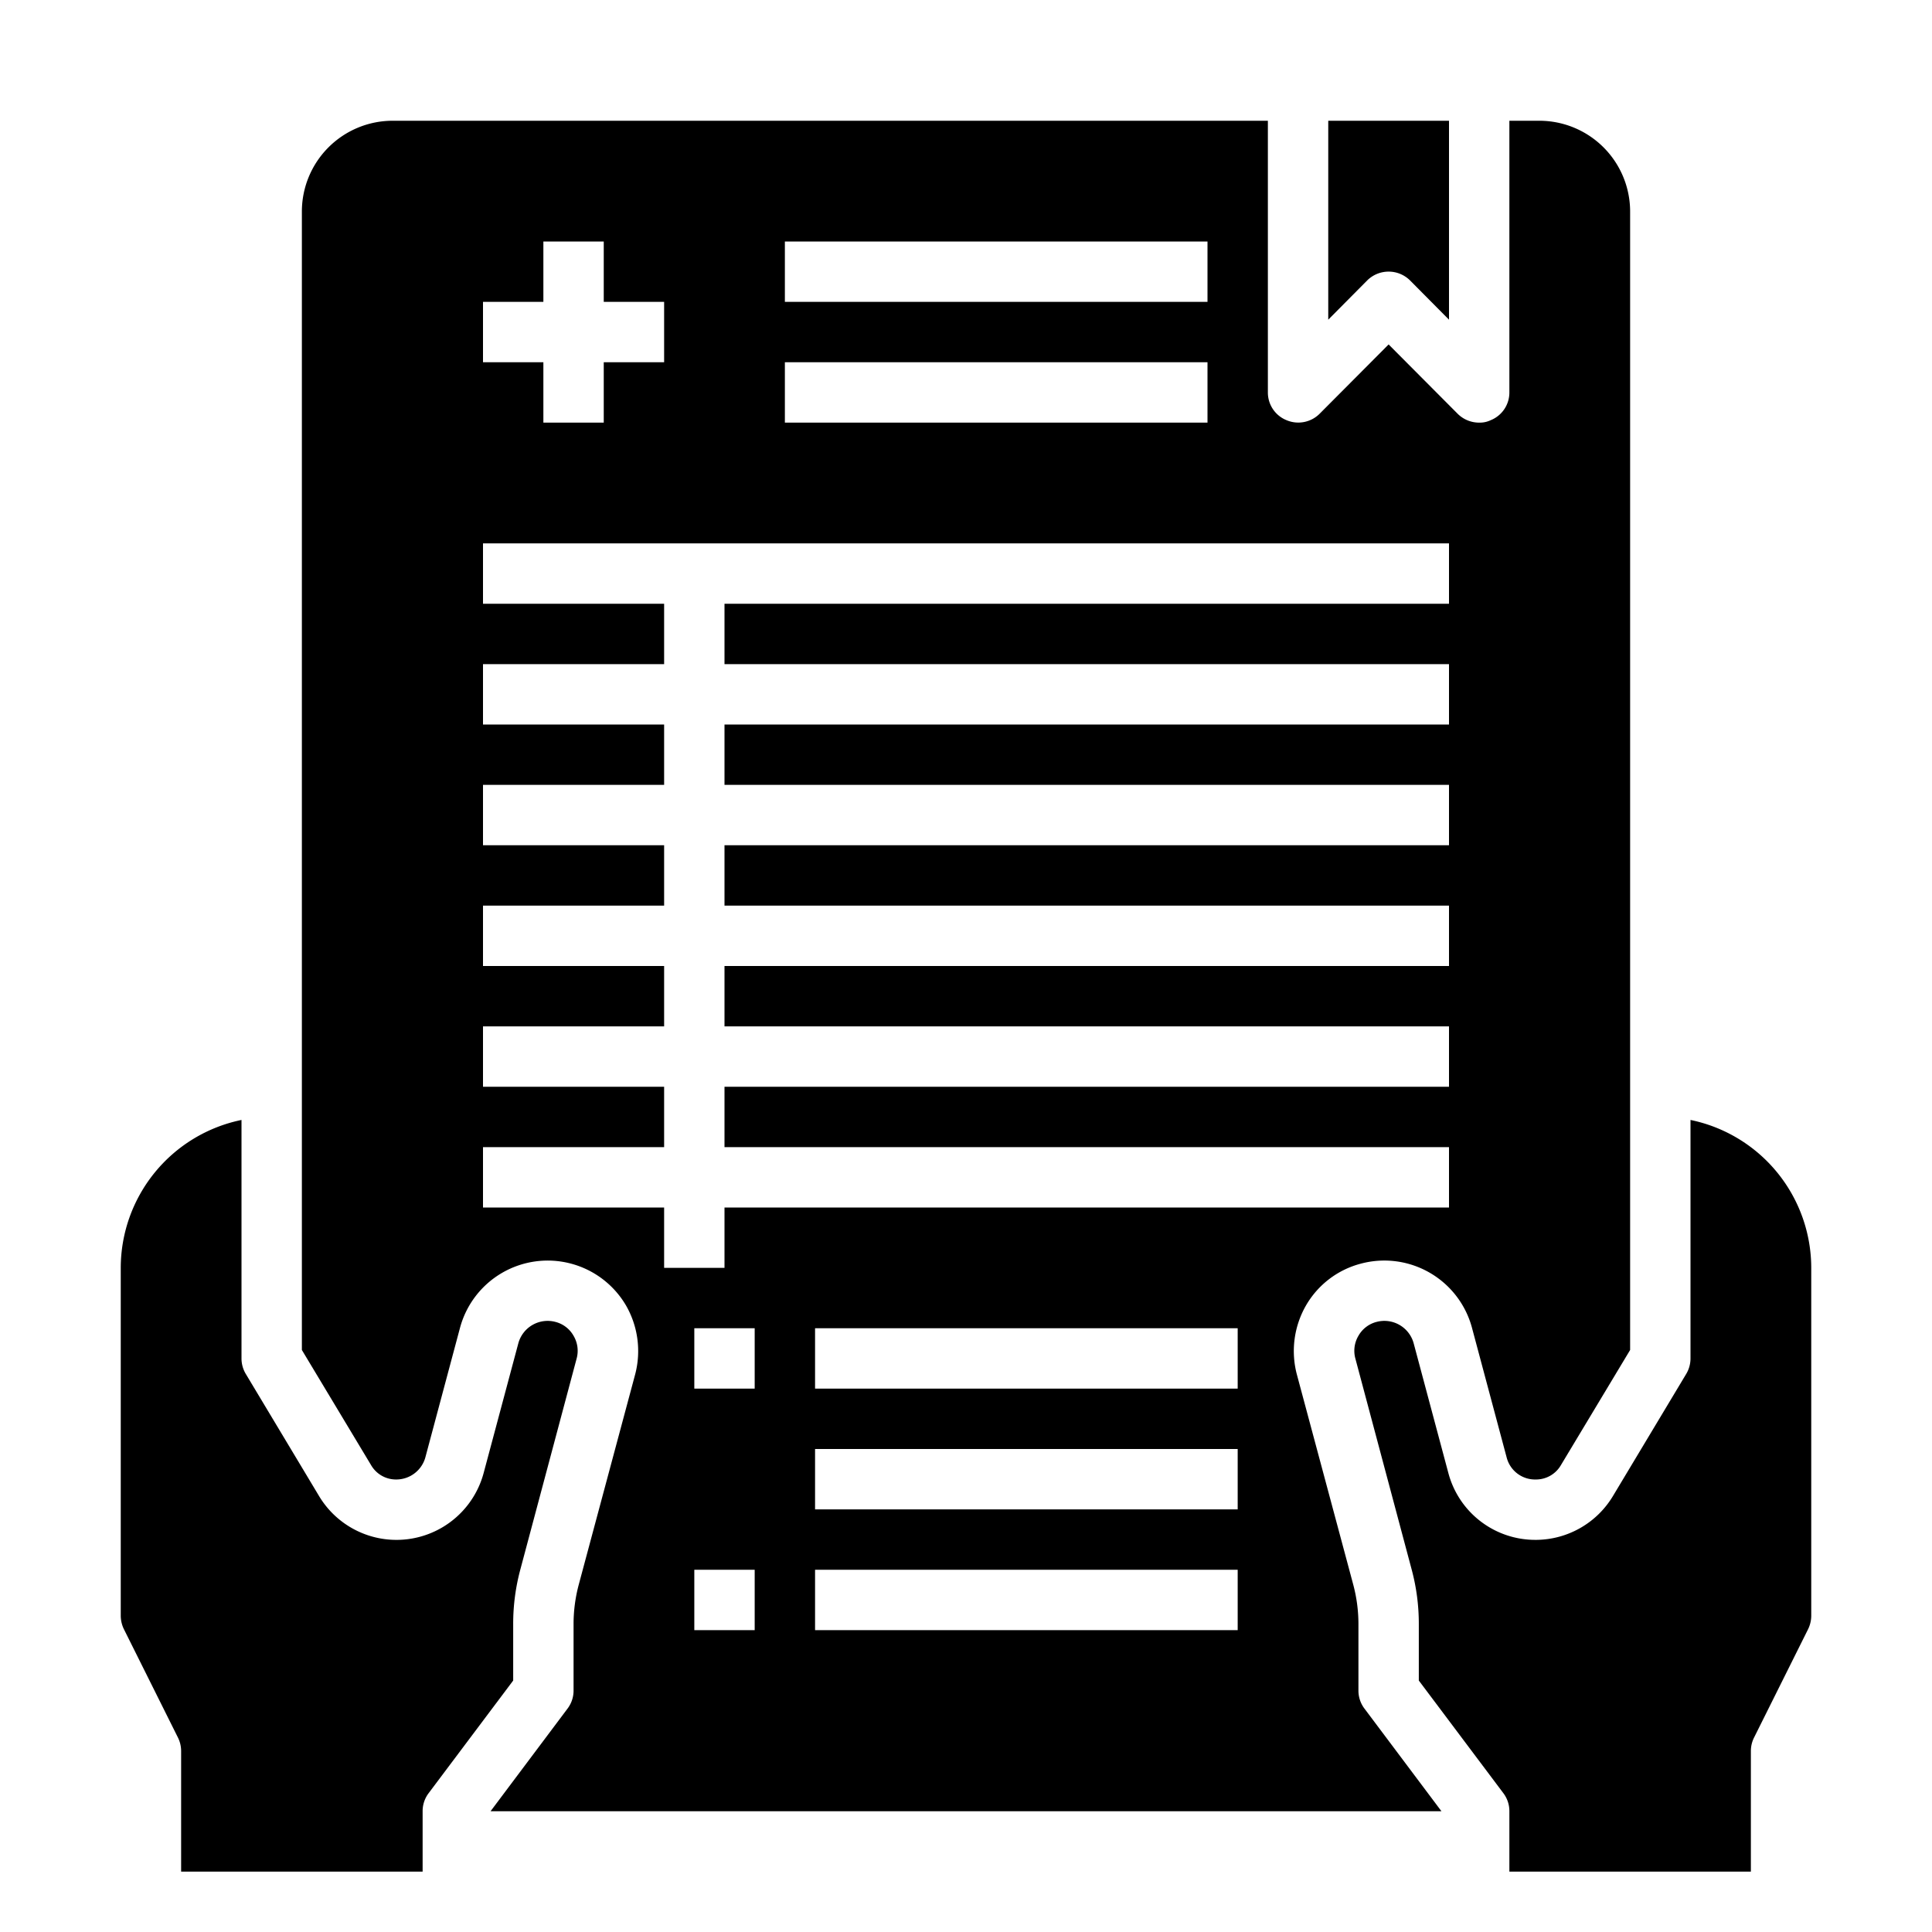 <svg xmlns="http://www.w3.org/2000/svg" viewBox="0 0 64 64" x="0px" y="0px"><g><path d="M45.29,9.29a1.008,1.008,0,0,1,1.42,0L48,10.59V4H44v6.59Z"></path><path d="M45.08,41.86a3.006,3.006,0,0,1,3.68,2.12l1.15,4.3a.971.971,0,0,0,.97.73.953.953,0,0,0,.83-.48L54,44.72V7a3.009,3.009,0,0,0-3-3H50v9a.987.987,0,0,1-.62.92A.838.838,0,0,1,49,14a1.007,1.007,0,0,1-.71-.29L46,11.41l-2.29,2.3a1,1,0,0,1-1.09.21A.987.987,0,0,1,42,13V4H13a3.009,3.009,0,0,0-3,3V44.72l2.29,3.81a.953.953,0,0,0,.83.48h.01a1,1,0,0,0,.96-.73l1.15-4.3a3.007,3.007,0,0,1,5.5-.73,3.032,3.032,0,0,1,.3,2.28L19.17,52.5A5.074,5.074,0,0,0,19,53.79V56a.984.984,0,0,1-.2.6L16.25,60h31.5L45.2,56.6A.984.984,0,0,1,45,56V53.79a5.074,5.074,0,0,0-.17-1.29l-1.87-6.97a3.032,3.032,0,0,1,.3-2.28A2.962,2.962,0,0,1,45.08,41.86ZM26,8H40v2H26Zm0,4H40v2H26ZM16,10h2V8h2v2h2v2H20v2H18V12H16Zm9,44H23V52h2Zm0-8H23V44h2Zm16,8H27V52H41Zm0-4H27V48H41Zm0-4H27V44H41ZM24,40v2H22V40H16V38h6V36H16V34h6V32H16V30h6V28H16V26h6V24H16V22h6V20H16V18H48v2H24v2H48v2H24v2H48v2H24v2H48v2H24v2H48v2H24v2H48v2Z"></path><path d="M58.11,57.55l1.78-3.57a1.03,1.03,0,0,0,.11-.45V42a5.009,5.009,0,0,0-4-4.9V45a1,1,0,0,1-.14.51l-2.43,4.05a2.99,2.99,0,0,1-2.53,1.45h-.03a2.977,2.977,0,0,1-2.89-2.21l-1.15-4.3a1.006,1.006,0,0,0-1.23-.71.963.963,0,0,0-.6.46.974.974,0,0,0-.1.76l1.86,6.97A6.922,6.922,0,0,1,47,53.79v1.88l2.8,3.73a.984.984,0,0,1,.2.6v2h8V58A1,1,0,0,1,58.11,57.55Z"></path><path d="M14.2,59.4,17,55.67V53.79a6.922,6.922,0,0,1,.24-1.81l1.86-6.97a.974.974,0,0,0-.1-.76.963.963,0,0,0-.6-.46,1.006,1.006,0,0,0-1.23.71l-1.15,4.3a2.99,2.99,0,0,1-5.45.76L8.14,45.51A1,1,0,0,1,8,45V37.1A5.009,5.009,0,0,0,4,42V53.53a1.03,1.03,0,0,0,.11.45l1.78,3.57A1,1,0,0,1,6,58v4h8V60A.984.984,0,0,1,14.2,59.4Z"></path></g></svg>